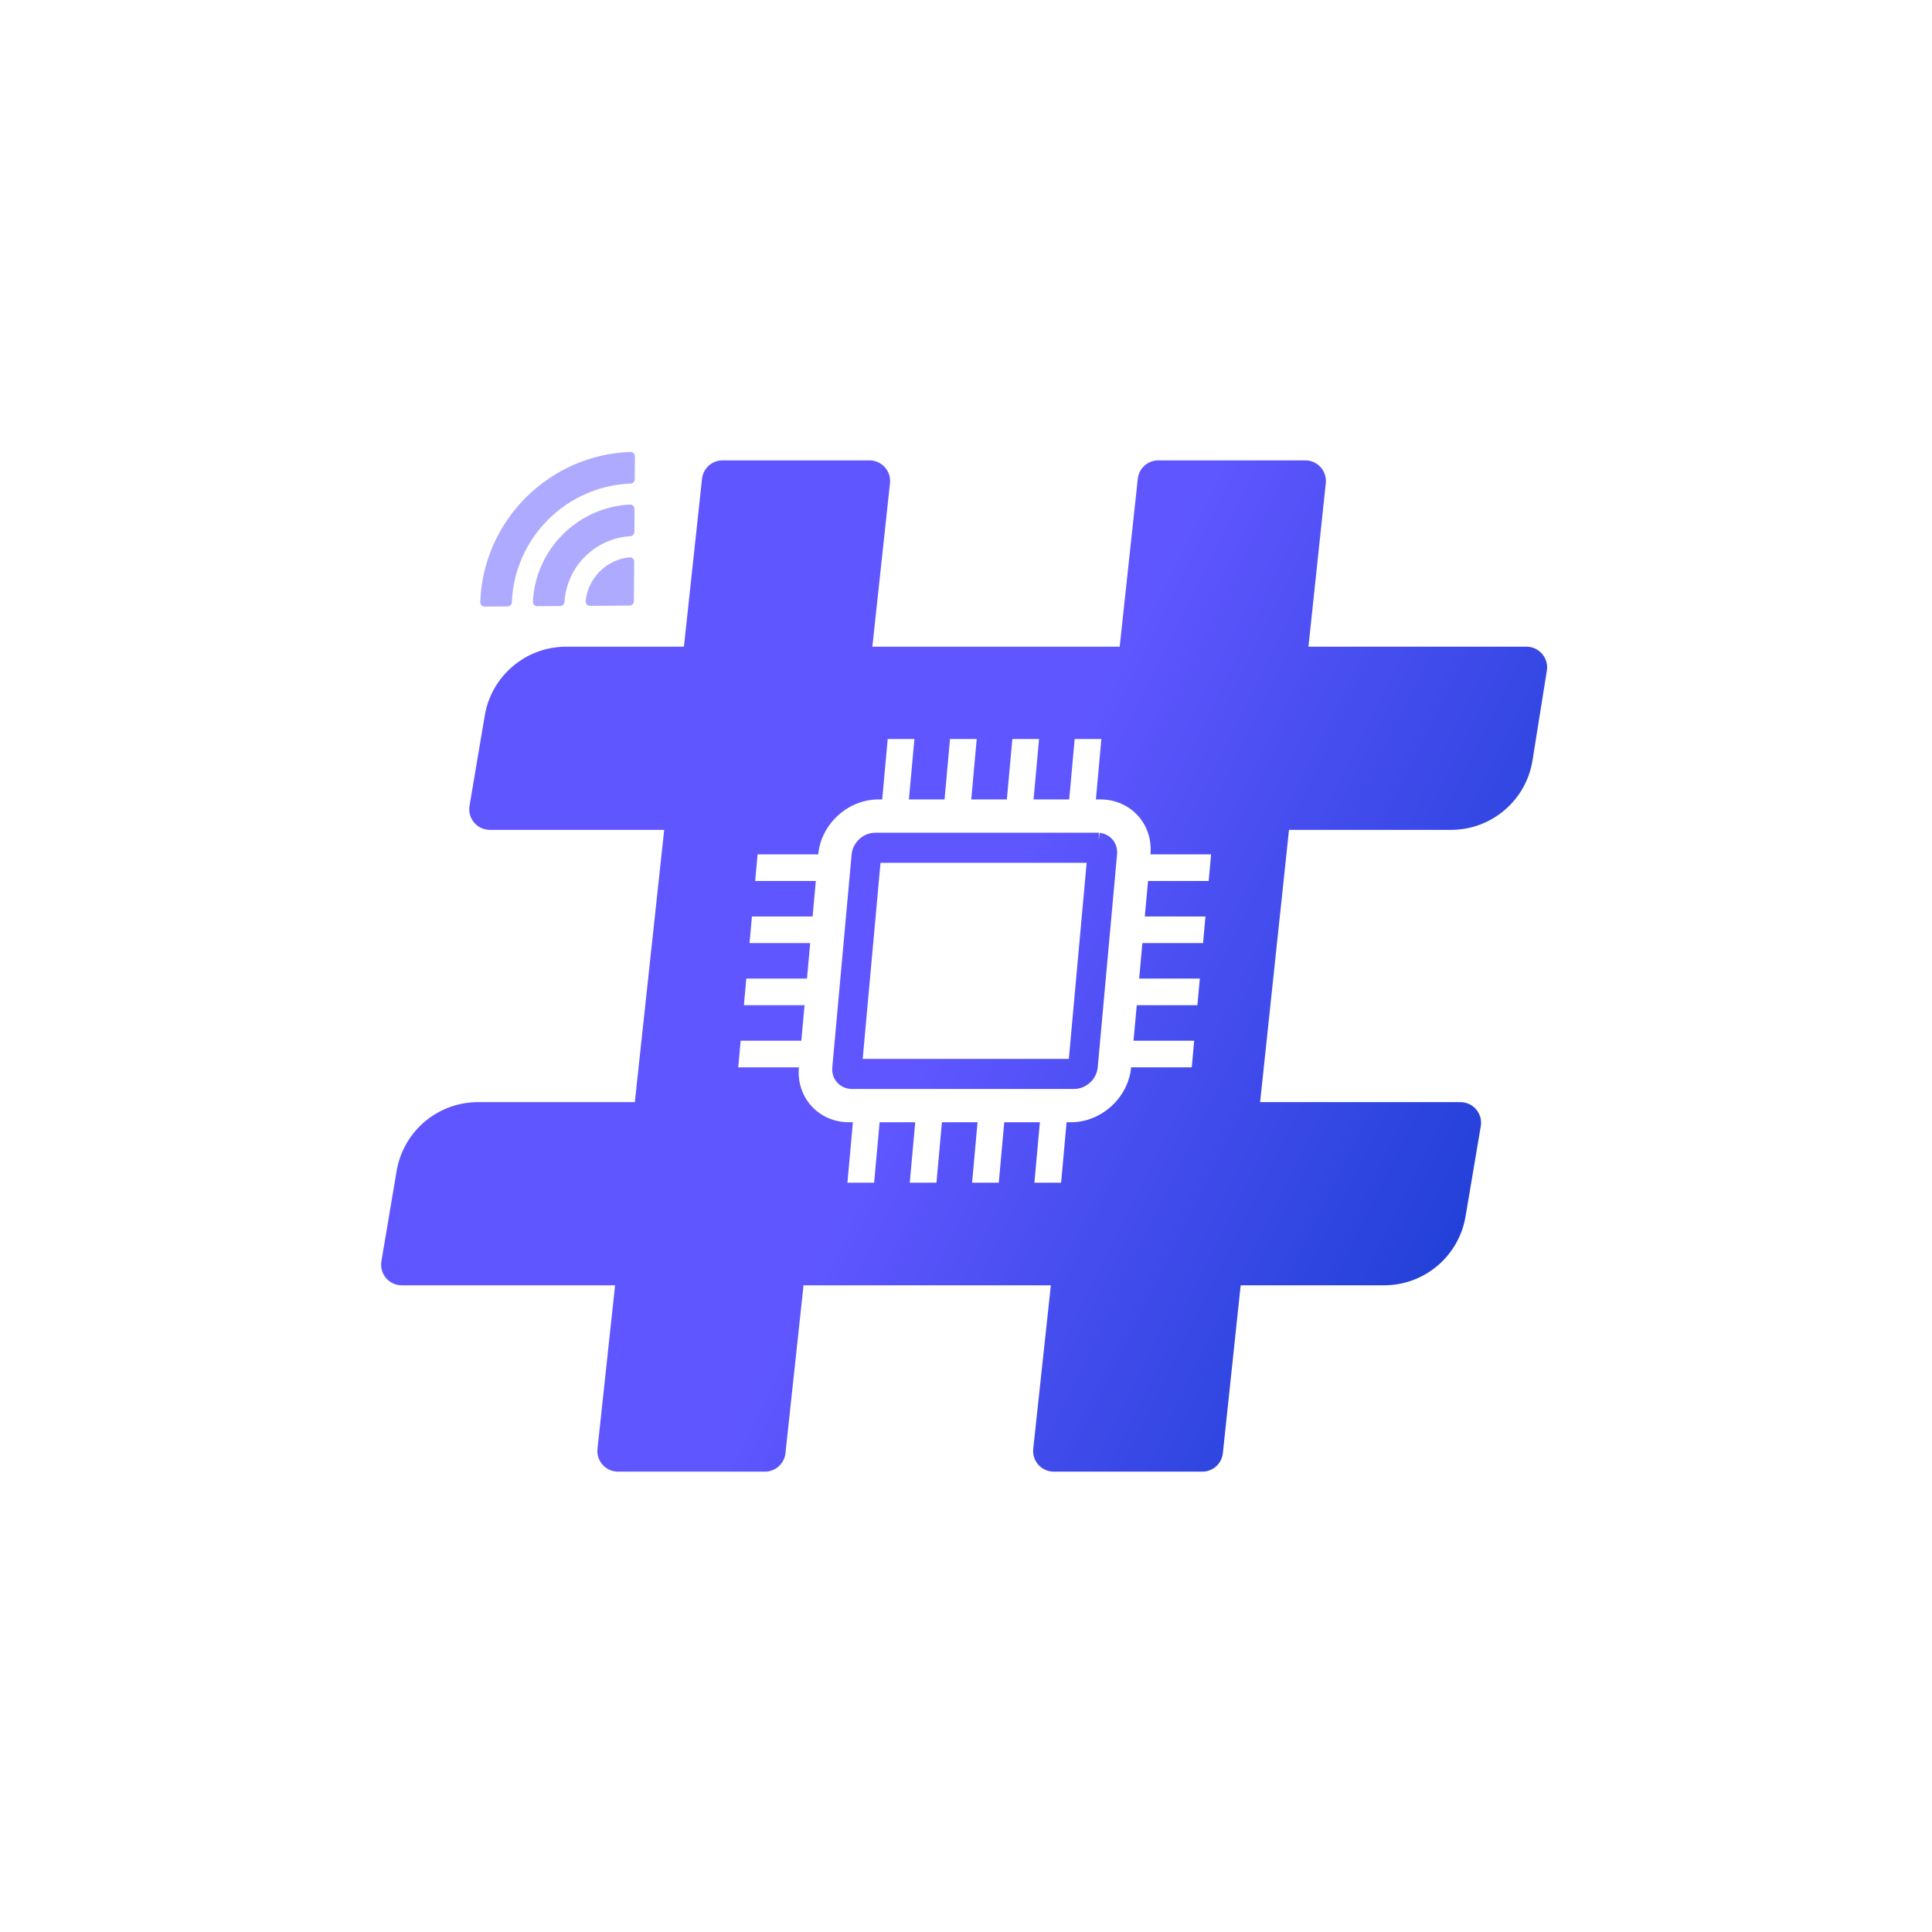 <svg xmlns="http://www.w3.org/2000/svg" width="512" height="512" viewBox="0 0 512 512"><defs><linearGradient id="a" x1="121.167%" x2="50%" y1="80.123%" y2="50%"><stop offset=".025%" stop-color="#0035C2"/><stop offset="100%" stop-color="#5F56FF"/></linearGradient></defs><g fill="none" fill-rule="evenodd"><rect width="512" height="512" fill="#FFF"/><path fill="url(#a)" d="M230.416,122 C233.437,122 235.886,124.449 235.886,127.47 C235.886,127.666 235.876,127.862 235.855,128.056 L231.185,171.38 L296.729,171.38 L301.525,126.884 C301.825,124.106 304.17,122 306.964,122 L345.909,122 C348.93,122 351.379,124.449 351.379,127.47 C351.379,127.663 351.368,127.856 351.348,128.047 L346.75,171.38 L404.531,171.381 C407.552,171.381 410.001,173.83 410.001,176.851 C410.001,177.14 409.978,177.428 409.932,177.713 L406.137,201.494 C404.442,212.112 395.283,219.925 384.53,219.925 L341.598,219.925 L333.942,292.074 L387.027,292.075 C390.048,292.075 392.497,294.524 392.497,297.545 C392.497,297.85 392.472,298.154 392.421,298.455 L388.382,322.381 C386.604,332.911 377.486,340.619 366.807,340.619 L328.791,340.619 L324.071,385.107 C323.775,387.889 321.429,390 318.631,390 L279.259,390 C276.238,390 273.788,387.551 273.788,384.53 C273.788,384.334 273.799,384.138 273.82,383.944 L278.488,340.619 L212.945,340.619 L208.15,385.116 C207.85,387.894 205.505,390 202.711,390 L163.776,390 C160.755,390 158.306,387.551 158.306,384.53 C158.306,384.334 158.317,384.138 158.338,383.944 L163.006,340.619 L106.469,340.619 C103.448,340.619 100.999,338.17 100.999,335.149 C100.999,334.844 101.025,334.54 101.075,334.239 L105.114,310.313 C106.892,299.783 116.01,292.075 126.689,292.075 L168.239,292.074 L176.015,219.925 L129.823,219.925 C126.802,219.925 124.353,217.476 124.353,214.455 C124.353,214.15 124.379,213.846 124.43,213.545 L128.468,189.619 C130.246,179.089 139.365,171.381 150.043,171.381 L181.247,171.38 L186.043,126.884 C186.342,124.106 188.687,122 191.482,122 L230.416,122 Z M242.328,195.837 L235.25,195.837 L233.795,211.859 L232.761,211.859 C224.712,211.859 217.571,218.385 216.843,226.408 L200.769,226.411 L200.128,233.466 L216.202,233.466 L215.348,242.873 L199.274,242.873 L198.634,249.929 L214.708,249.929 L213.854,259.336 L197.78,259.336 L197.139,266.392 L213.213,266.392 L212.359,275.799 L196.285,275.799 L195.645,282.855 L211.719,282.855 C210.99,290.88 216.946,297.407 224.994,297.407 L226.029,297.407 L224.575,313.429 L231.653,313.429 L233.108,297.407 L242.546,297.407 L241.091,313.429 L248.17,313.429 L249.624,297.407 L259.062,297.407 L257.607,313.429 L264.686,313.429 L266.14,297.407 L275.578,297.407 L274.124,313.429 L281.202,313.429 L282.657,297.407 L283.839,297.407 C291.888,297.407 299.028,290.88 299.757,282.857 L315.831,282.855 L316.471,275.799 L300.397,275.799 L301.251,266.392 L317.325,266.392 L317.966,259.336 L301.892,259.336 L302.746,249.929 L318.82,249.929 L319.46,242.873 L303.386,242.873 L304.24,233.466 L320.314,233.466 L320.955,226.411 L304.881,226.411 C305.609,218.385 299.654,211.859 291.605,211.859 L290.423,211.859 L291.877,195.837 L284.799,195.837 L283.345,211.859 L273.907,211.859 L275.361,195.837 L268.283,195.837 L266.828,211.859 L257.39,211.859 L258.845,195.837 L251.766,195.837 L250.312,211.859 L240.874,211.859 L242.328,195.837 Z M290.805,220.678 C290.939,220.678 291.072,220.683 291.203,220.692 L291.203,222.653 L291.412,220.71 C294.268,221.015 296.301,223.454 296.033,226.408 L290.909,282.857 C290.622,286.017 287.81,288.587 284.64,288.587 L225.795,288.587 C222.625,288.587 220.28,286.017 220.567,282.857 L225.691,226.408 C225.978,223.248 228.79,220.678 231.96,220.678 L290.805,220.678 Z M287.973,228.653 L233.343,228.653 L228.626,280.612 L283.256,280.612 L287.973,228.653 Z"/><path fill="#AEAAFF" fill-rule="nonzero" d="M153.5,134.309 C161.77,134.308 169.724,137.414 175.718,142.983 C176.17,143.413 176.894,143.409 177.338,142.972 L181.652,138.715 C181.877,138.493 182.002,138.193 182,137.881 C181.998,137.569 181.869,137.27 181.641,137.052 C165.91,122.316 141.09,122.316 125.359,137.052 C125.131,137.27 125.002,137.569 125,137.881 C124.998,138.193 125.123,138.493 125.348,138.715 L129.662,142.972 C130.11,143.409 130.83,143.413 131.282,142.983 C137.276,137.414 145.23,134.309 153.5,134.308 L153.5,134.309 Z M153.5,148.155 C158.046,148.155 162.428,149.804 165.794,152.787 C166.25,153.212 166.97,153.203 167.414,152.765 L171.721,148.505 C171.948,148.282 172.075,147.98 172.072,147.665 C172.069,147.35 171.937,147.05 171.706,146.831 C161.448,137.506 145.563,137.506 135.305,146.831 C135.074,147.05 134.942,147.35 134.939,147.665 C134.936,147.98 135.063,148.282 135.29,148.505 L139.597,152.762 C140.042,153.198 140.762,153.206 141.217,152.78 C144.582,149.801 148.96,148.15 153.5,148.148 L153.5,148.155 Z M161.786,158.31 C162.016,158.088 162.142,157.784 162.135,157.468 C162.128,157.153 161.988,156.854 161.748,156.643 C156.987,152.707 150.013,152.707 145.252,156.643 C145.012,156.855 144.873,157.154 144.867,157.469 C144.86,157.785 144.988,158.089 145.218,158.31 L152.675,165.663 C152.894,165.879 153.191,166 153.502,166 C153.812,166 154.11,165.879 154.329,165.663 L161.782,158.31 L161.786,158.31 Z" transform="rotate(-45 153.5 146)"/></g></svg>